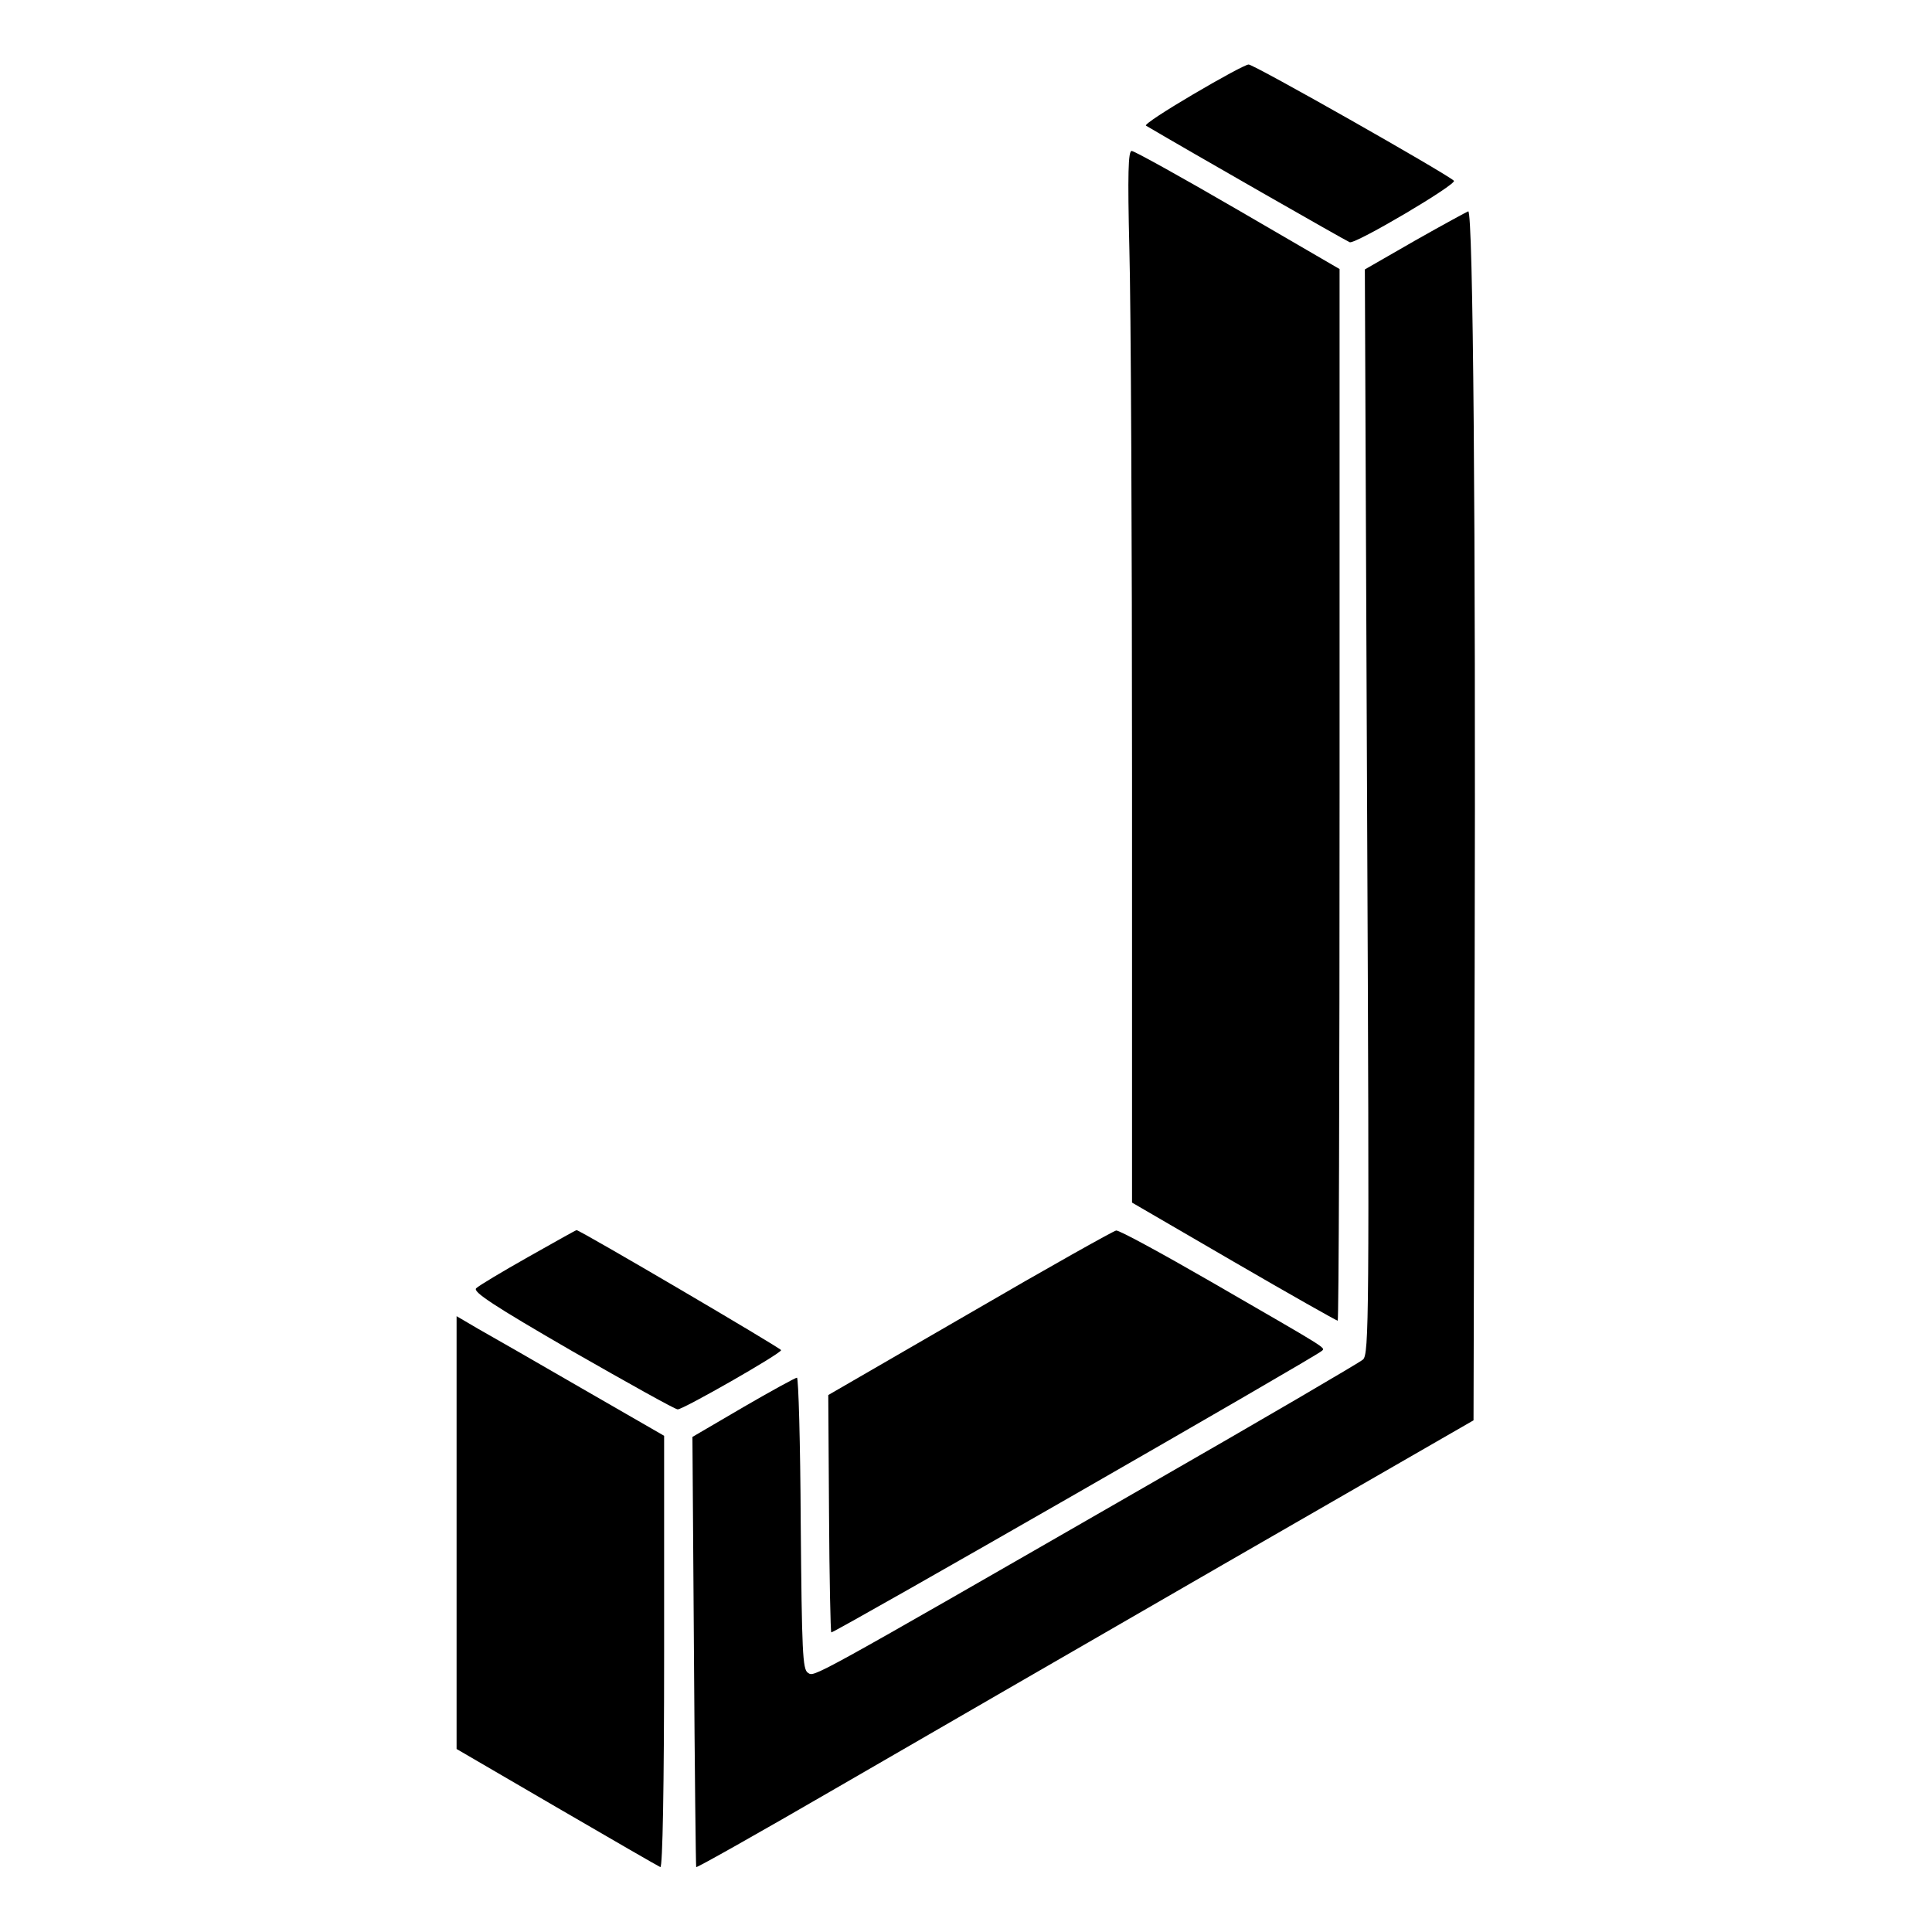 <?xml version="1.0" standalone="no"?>
<!DOCTYPE svg PUBLIC "-//W3C//DTD SVG 20010904//EN"
 "http://www.w3.org/TR/2001/REC-SVG-20010904/DTD/svg10.dtd">
<svg version="1.0" xmlns="http://www.w3.org/2000/svg"
 width="512pt" height="512pt" viewBox="0 0 512 512"
 preserveAspectRatio="xMidYMid meet">

<g transform="translate(0,512) scale(0.1,-0.1)"
fill="#000000" stroke="none">
<path d="M3162 4870 c-73 -43 -130 -80 -125 -83 110 -65 533 -307 540 -309 16
-5 285 154 276 163 -20 19 -531 309 -544 308 -8 0 -74 -36 -147 -79z"/>
<path d="M2993 4458 c4 -145 7 -772 7 -1394 l0 -1131 270 -157 c148 -86 272
-156 275 -156 3 0 5 627 5 1394 l0 1393 -270 157 c-148 86 -274 156 -281 156
-9 0 -11 -60 -6 -262z"/>
<path d="M3751 4483 l-134 -77 6 -1437 c6 -1343 5 -1438 -11 -1452 -9 -8 -267
-159 -572 -334 -909 -523 -881 -507 -899 -496 -14 9 -16 54 -19 397 -1 212 -6
386 -10 385 -4 0 -68 -35 -142 -78 l-135 -79 4 -568 c2 -313 5 -570 6 -572 2
-2 167 91 367 207 199 115 662 383 1028 594 l665 383 3 1200 c3 1167 -4 2004
-17 2004 -3 -1 -66 -35 -140 -77z"/>
<path d="M1400 1789 c-69 -39 -131 -76 -138 -83 -10 -9 44 -45 255 -167 147
-84 272 -154 279 -154 15 0 274 148 274 157 0 5 -533 318 -542 318 -2 0 -59
-32 -128 -71z"/>
<path d="M2570 1640 l-375 -217 2 -313 c1 -172 4 -314 6 -316 4 -4 1283 730
1300 746 10 9 18 3 -295 184 -130 75 -242 136 -250 135 -7 -1 -182 -99 -388
-219z"/>
<path d="M1210 1058 l0 -573 266 -155 c146 -85 269 -156 274 -158 6 -2 10 212
10 570 l0 573 -217 125 c-119 69 -243 140 -275 158 l-58 34 0 -574z"/>
</g>
</svg>
